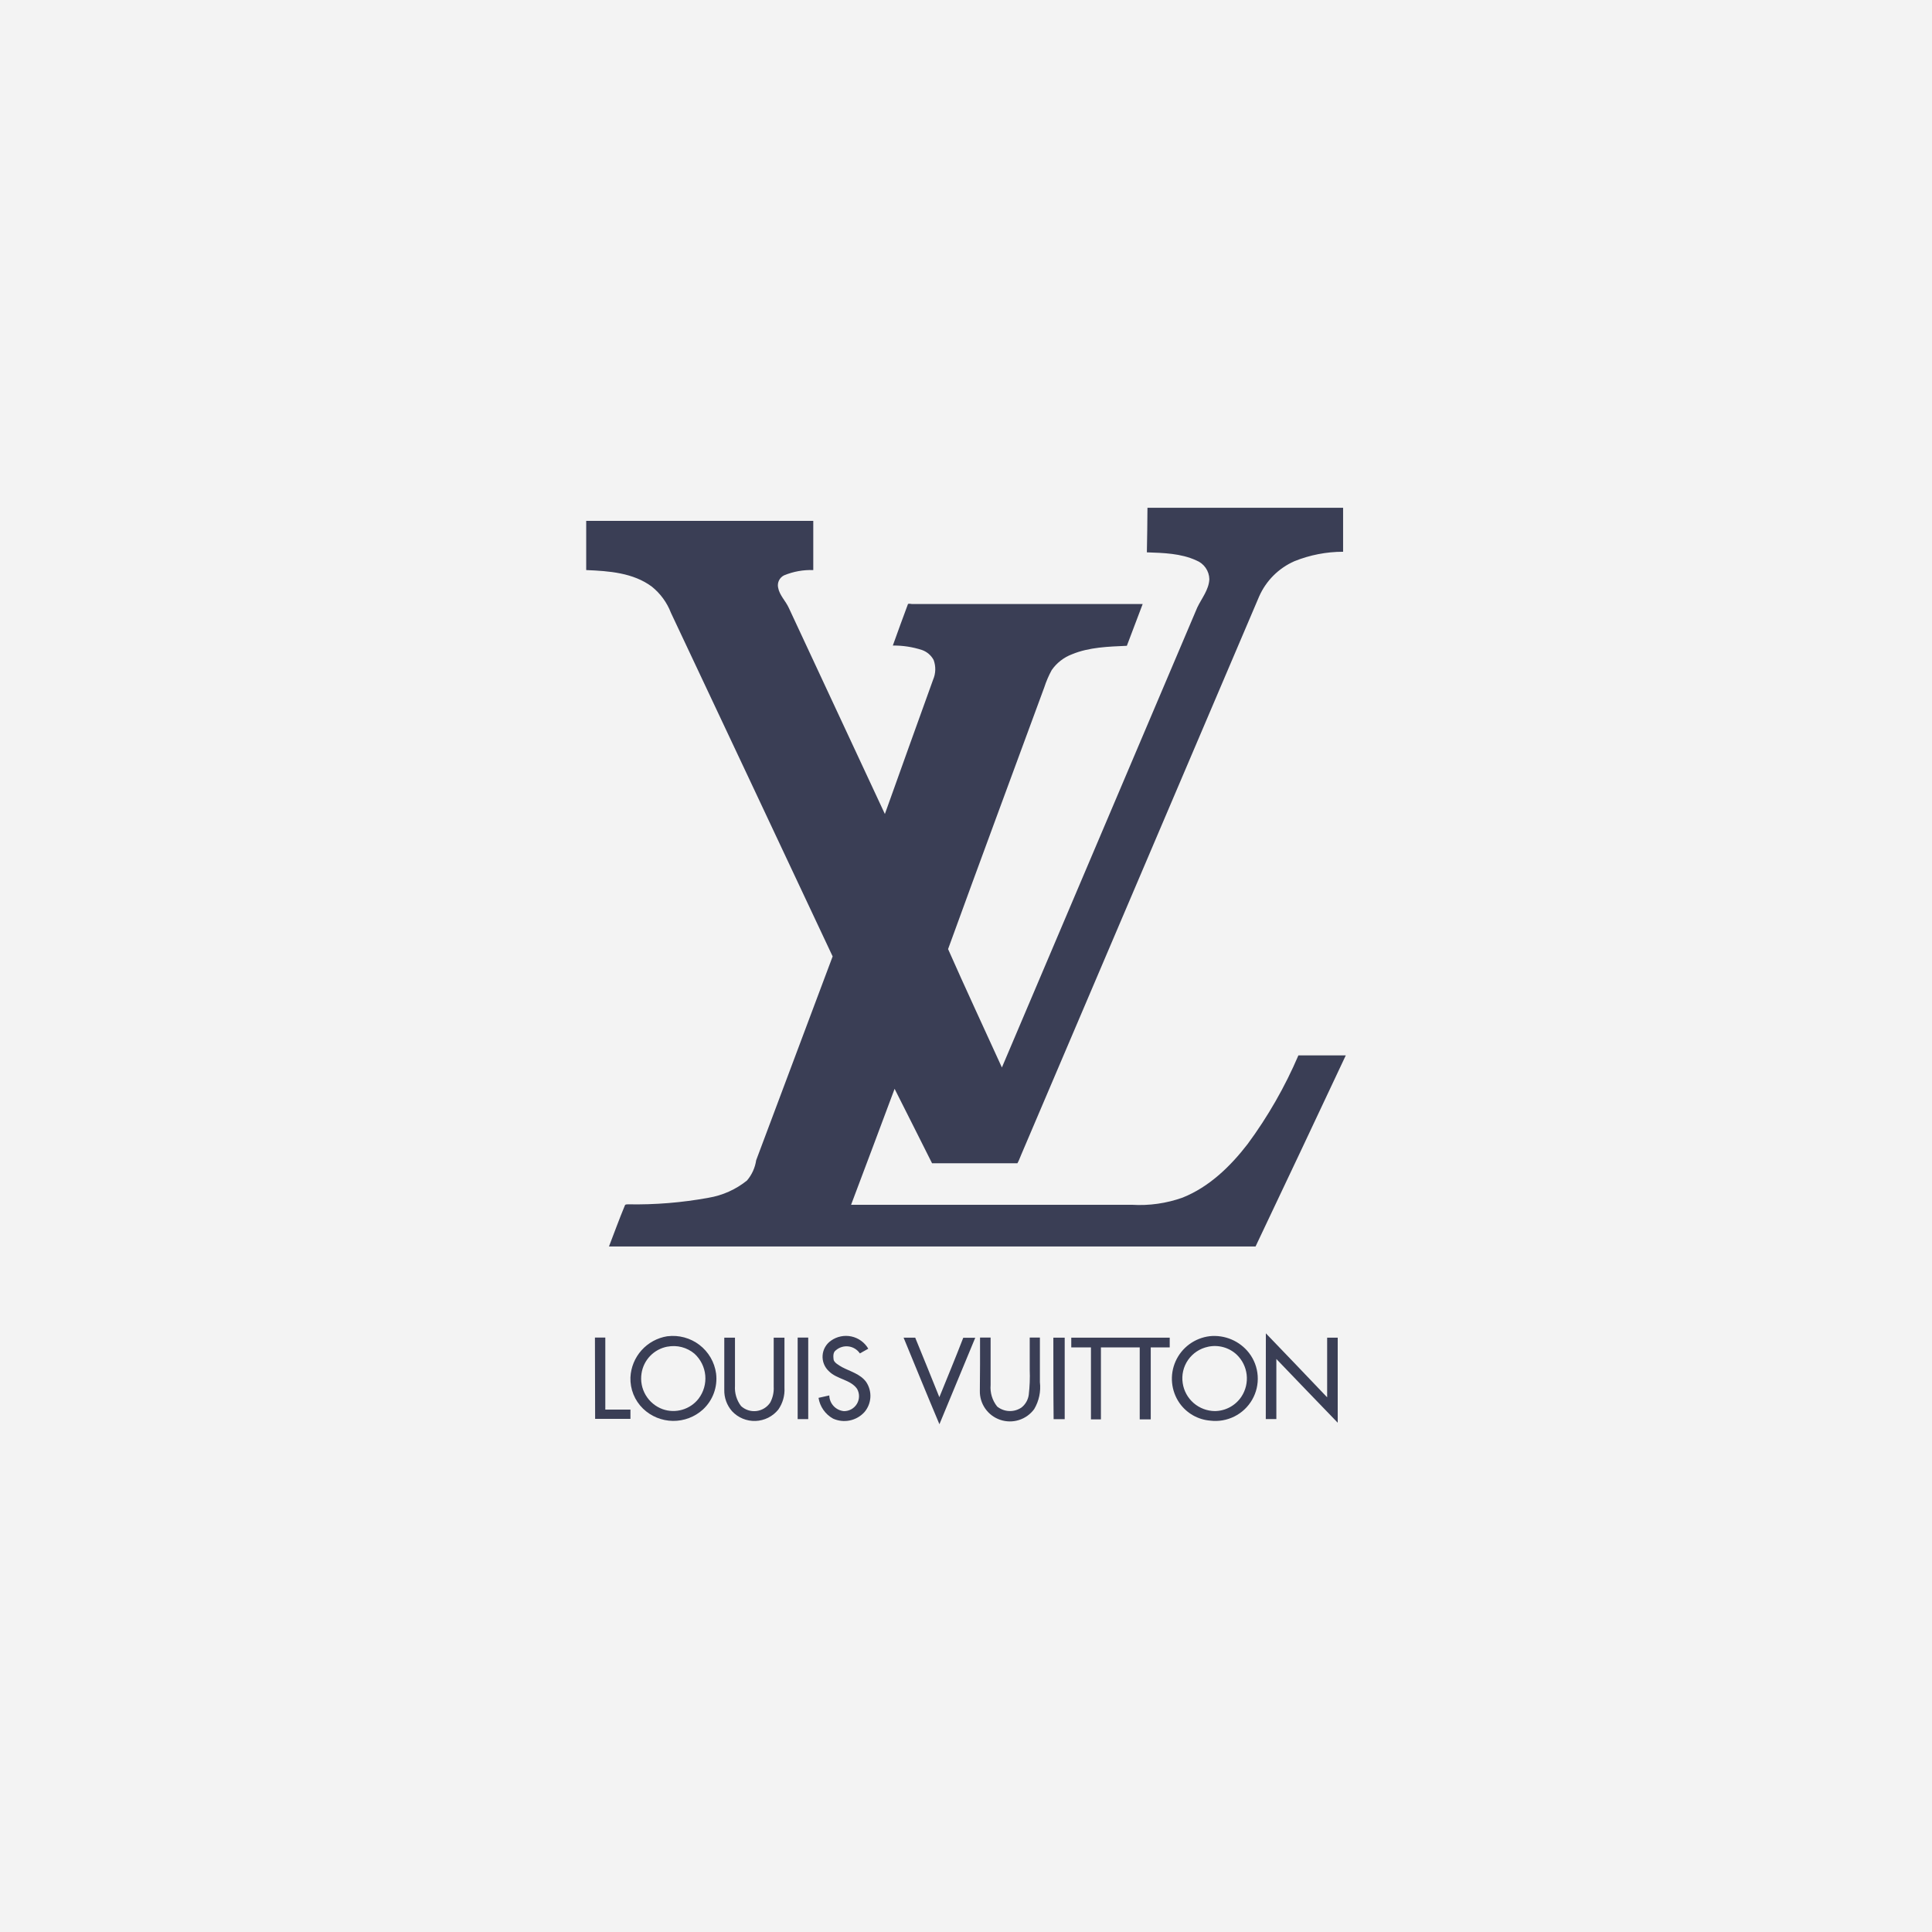 <svg width="160" height="160" viewBox="0 0 160 160" fill="none" xmlns="http://www.w3.org/2000/svg">
<rect width="160" height="160" fill="#F3F3F3"/>
<path d="M95.028 42.051H111.23C111.23 43.265 111.23 44.479 111.23 45.694C109.846 45.694 108.475 45.961 107.192 46.479C105.891 47.054 104.853 48.092 104.279 49.39C97.713 64.79 91.151 80.187 84.593 95.58C84.478 95.834 84.386 96.122 84.256 96.338C81.902 96.338 79.554 96.338 77.19 96.338C76.152 94.284 75.13 92.219 74.087 90.171C72.891 93.376 71.69 96.577 70.483 99.775H93.734C95.163 99.863 96.594 99.66 97.941 99.179C100.148 98.295 101.903 96.588 103.327 94.74C105.007 92.463 106.416 90 107.529 87.401C108.839 87.401 110.148 87.401 111.453 87.401C108.974 92.68 106.483 97.956 103.98 103.227H50.433C50.868 102.1 51.281 100.956 51.748 99.834C51.775 99.721 51.922 99.748 52.009 99.737C54.243 99.779 56.475 99.597 58.672 99.195C59.842 99 60.941 98.507 61.863 97.764C62.269 97.286 62.532 96.704 62.624 96.084C64.733 90.458 66.843 84.832 68.956 79.206C64.495 69.71 60.031 60.225 55.564 50.75C55.238 49.901 54.692 49.153 53.982 48.582C52.438 47.433 50.433 47.287 48.547 47.211V43.135H67.352V47.211C66.522 47.181 65.695 47.331 64.928 47.65C64.746 47.741 64.6 47.889 64.511 48.071C64.423 48.253 64.397 48.46 64.439 48.658C64.553 49.303 65.07 49.769 65.331 50.355C67.979 56.042 70.63 61.728 73.282 67.412C74.608 63.697 75.94 59.988 77.277 56.284C77.499 55.768 77.514 55.186 77.32 54.658C77.114 54.271 76.768 53.975 76.353 53.829C75.574 53.577 74.759 53.452 73.94 53.461C74.353 52.311 74.766 51.168 75.195 50.024C75.293 49.965 75.434 50.024 75.549 50.024H94.631C94.191 51.179 93.756 52.328 93.321 53.482C91.789 53.553 90.207 53.591 88.772 54.187C88.095 54.444 87.511 54.899 87.098 55.493C86.849 55.948 86.644 56.425 86.484 56.919C83.826 64.149 81.141 71.368 78.516 78.599C79.967 81.883 81.484 85.135 82.973 88.404C88.365 75.706 93.758 63.009 99.153 50.311C99.517 49.547 100.11 48.848 100.153 47.97C100.147 47.632 100.04 47.303 99.847 47.025C99.653 46.748 99.382 46.533 99.066 46.409C97.794 45.824 96.349 45.791 94.979 45.742C95.004 44.496 95.021 43.265 95.028 42.051Z" fill="#3A3E55"/>
<path d="M104.833 110.42C106.534 112.182 108.219 113.949 109.909 115.721C109.909 114.095 109.909 112.426 109.909 110.778H110.784V117.824C109.078 116.073 107.398 114.301 105.702 112.545C105.702 114.203 105.702 115.862 105.702 117.52H104.827C104.827 115.157 104.829 112.791 104.833 110.42Z" fill="#3A3E55"/>
<path d="M55.276 110.663C56.219 110.545 57.171 110.802 57.925 111.379C58.679 111.957 59.175 112.808 59.303 113.747C59.372 114.295 59.309 114.85 59.12 115.369C58.931 115.887 58.621 116.353 58.216 116.728C57.535 117.348 56.643 117.686 55.721 117.673C54.799 117.66 53.917 117.297 53.254 116.658C52.908 116.323 52.637 115.919 52.457 115.473C52.278 115.026 52.193 114.548 52.21 114.067C52.249 113.237 52.573 112.445 53.128 111.825C53.684 111.205 54.436 110.795 55.259 110.663H55.276ZM55.259 111.525C54.718 111.629 54.222 111.898 53.84 112.295C53.459 112.692 53.21 113.198 53.129 113.742C53.032 114.36 53.153 114.993 53.471 115.532C53.789 116.072 54.285 116.485 54.873 116.701C55.398 116.887 55.968 116.903 56.503 116.747C57.038 116.592 57.51 116.272 57.852 115.834C58.272 115.282 58.47 114.593 58.407 113.903C58.343 113.213 58.023 112.572 57.51 112.105C57.204 111.848 56.845 111.663 56.459 111.562C56.072 111.462 55.668 111.449 55.276 111.525H55.259Z" fill="#3A3E55"/>
<path d="M68.82 111.027C69.062 110.855 69.338 110.735 69.629 110.676C69.92 110.616 70.221 110.617 70.511 110.68C70.802 110.743 71.076 110.865 71.316 111.04C71.557 111.214 71.758 111.437 71.907 111.694L71.211 112.084C71.105 111.926 70.966 111.793 70.804 111.694C70.642 111.594 70.461 111.53 70.272 111.506C70.083 111.482 69.891 111.498 69.709 111.554C69.527 111.61 69.359 111.703 69.216 111.829C68.983 111.997 69.005 112.317 69.032 112.577C69.059 112.837 69.461 113.059 69.727 113.217C70.418 113.58 71.244 113.786 71.728 114.442C71.981 114.816 72.106 115.263 72.081 115.714C72.056 116.165 71.885 116.596 71.592 116.94C71.272 117.295 70.847 117.538 70.379 117.636C69.911 117.733 69.424 117.68 68.988 117.482C68.67 117.306 68.397 117.059 68.189 116.761C67.981 116.464 67.843 116.123 67.787 115.764L68.678 115.564C68.685 115.891 68.812 116.205 69.036 116.444C69.259 116.684 69.564 116.834 69.891 116.864C70.108 116.866 70.323 116.811 70.513 116.704C70.702 116.596 70.86 116.441 70.97 116.254C71.08 116.066 71.139 115.853 71.14 115.636C71.142 115.419 71.085 115.205 70.978 115.016C70.434 114.241 69.303 114.23 68.646 113.558C68.466 113.393 68.326 113.19 68.236 112.964C68.145 112.738 68.107 112.494 68.124 112.251C68.14 112.008 68.212 111.772 68.332 111.56C68.453 111.348 68.619 111.166 68.82 111.027Z" fill="#3A3E55"/>
<path d="M100.175 110.658C100.791 110.593 101.414 110.686 101.985 110.928C102.556 111.17 103.055 111.553 103.436 112.041C103.859 112.588 104.109 113.248 104.156 113.937C104.204 114.627 104.045 115.315 103.701 115.914C103.357 116.514 102.843 116.999 102.223 117.308C101.603 117.617 100.906 117.736 100.218 117.65C99.717 117.609 99.231 117.458 98.794 117.209C98.358 116.96 97.981 116.618 97.691 116.209C97.339 115.707 97.124 115.123 97.066 114.513C97.008 113.904 97.109 113.289 97.36 112.731C97.61 112.172 98.002 111.687 98.496 111.324C98.991 110.961 99.571 110.731 100.18 110.658H100.175ZM100.034 111.536C99.366 111.677 98.778 112.067 98.39 112.626C98.001 113.186 97.843 113.872 97.947 114.545C98.041 115.184 98.362 115.769 98.852 116.194C99.341 116.618 99.967 116.854 100.615 116.859C101.055 116.854 101.486 116.74 101.871 116.528C102.256 116.316 102.583 116.013 102.822 115.645C103.167 115.111 103.316 114.475 103.243 113.844C103.17 113.213 102.879 112.627 102.42 112.187C102.105 111.892 101.722 111.678 101.305 111.565C100.888 111.451 100.45 111.441 100.028 111.536H100.034Z" fill="#3A3E55"/>
<path d="M49.27 110.772H50.129C50.129 112.766 50.129 114.761 50.129 116.734H52.21V117.503H49.286L49.27 110.772Z" fill="#3A3E55"/>
<path d="M59.982 110.778H60.868C60.868 112.106 60.868 113.434 60.868 114.767C60.827 115.367 61.005 115.962 61.368 116.442C61.538 116.598 61.739 116.716 61.959 116.788C62.178 116.859 62.411 116.882 62.64 116.856C62.869 116.829 63.09 116.753 63.287 116.633C63.484 116.513 63.653 116.351 63.782 116.16C63.997 115.76 64.099 115.308 64.075 114.854C64.075 113.493 64.075 112.144 64.075 110.778H64.966V114.935C65.003 115.575 64.823 116.209 64.456 116.735C64.228 117.017 63.941 117.248 63.616 117.411C63.291 117.573 62.934 117.664 62.571 117.677C62.207 117.69 61.845 117.624 61.509 117.485C61.173 117.346 60.871 117.136 60.624 116.87C60.194 116.381 59.965 115.748 59.982 115.098C59.977 113.656 59.982 112.214 59.982 110.778Z" fill="#3A3E55"/>
<path d="M66.059 110.772H66.934V117.525H66.059V110.772Z" fill="#3A3E55"/>
<path d="M74.831 110.778C75.152 110.778 75.472 110.778 75.793 110.778C76.467 112.422 77.134 114.066 77.793 115.71C78.451 114.084 79.13 112.458 79.772 110.789C80.103 110.789 80.435 110.789 80.766 110.789C79.781 113.181 78.791 115.567 77.799 117.949C76.788 115.558 75.815 113.163 74.831 110.778Z" fill="#3A3E55"/>
<path d="M81.163 110.772H82.038C82.038 112.078 82.038 113.39 82.038 114.696C81.983 115.339 82.178 115.979 82.582 116.484C82.864 116.711 83.211 116.841 83.573 116.856C83.936 116.871 84.293 116.769 84.593 116.566C84.921 116.307 85.137 115.933 85.196 115.52C85.277 114.827 85.305 114.129 85.277 113.433C85.277 112.544 85.277 111.66 85.277 110.772H86.12C86.12 112.002 86.12 113.232 86.12 114.463C86.212 115.239 86.046 116.023 85.647 116.696C85.334 117.123 84.893 117.44 84.387 117.6C83.881 117.76 83.338 117.754 82.835 117.584C82.333 117.414 81.898 117.089 81.594 116.655C81.29 116.221 81.134 115.702 81.147 115.173C81.163 113.709 81.168 112.24 81.163 110.772Z" fill="#3A3E55"/>
<path d="M87.234 110.778H88.174V117.531H87.256C87.229 115.277 87.24 113.054 87.234 110.778Z" fill="#3A3E55"/>
<path d="M88.718 110.778H96.871V111.586H95.3V117.548H94.387C94.387 115.569 94.387 113.586 94.387 111.586H91.174C91.174 113.564 91.174 115.548 91.174 117.548H90.348V111.586H88.718V110.778Z" fill="#3A3E55"/>
</svg>
